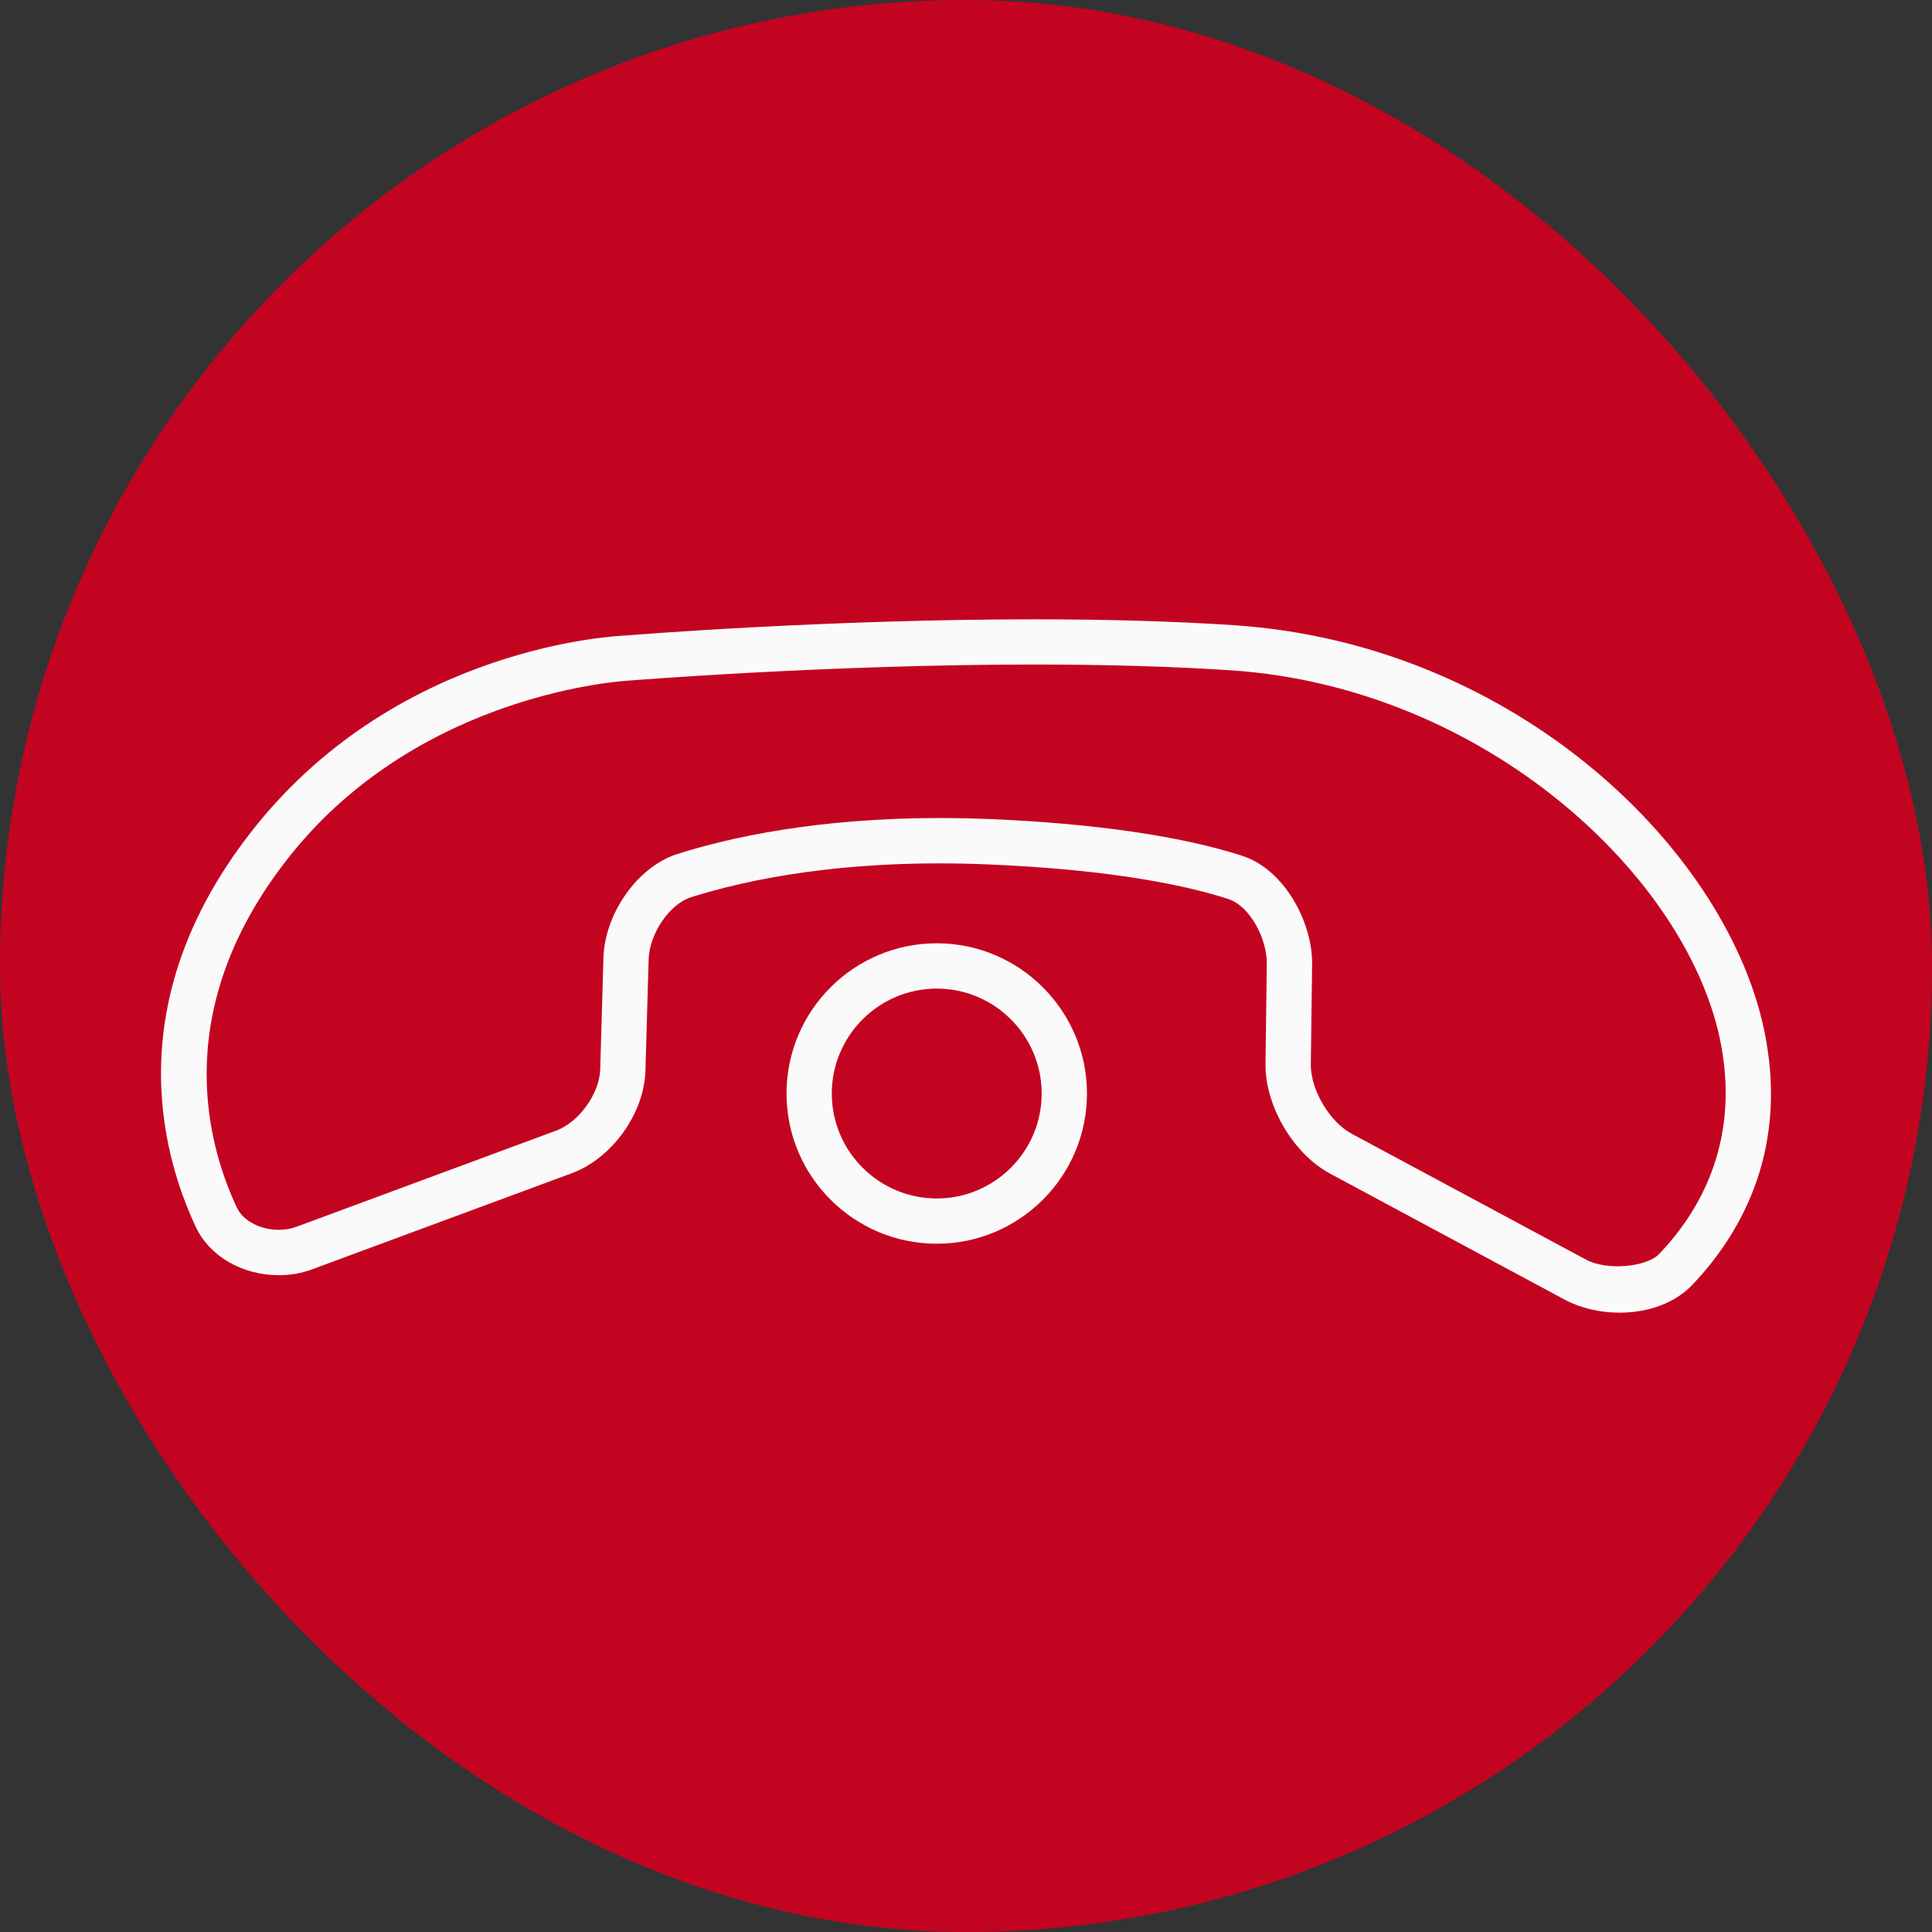 <!DOCTYPE svg PUBLIC "-//W3C//DTD SVG 1.1//EN" "http://www.w3.org/Graphics/SVG/1.1/DTD/svg11.dtd">
<!-- Uploaded to: SVG Repo, www.svgrepo.com, Transformed by: SVG Repo Mixer Tools -->
<svg fill="#fafafa" version="1.1" id="Capa_1" xmlns="http://www.w3.org/2000/svg" xmlns:xlink="http://www.w3.org/1999/xlink" width="64px" height="64px" viewBox="-51 -51 611.96 611.96" xml:space="preserve">
<rect x="-51" y="-51" width="611.96" height="611.96" fill="#333333" stroke="none"/>
<g id="SVGRepo_bgCarrier" stroke-width="0">
<rect x="-51" y="-51" width="611.96" height="611.96" rx="305.98" fill="#c30421" strokewidth="0"/>
</g>
<g id="SVGRepo_tracerCarrier" stroke-linecap="round" stroke-linejoin="round"/>
<g id="SVGRepo_iconCarrier"> <g> <g> <path d="M339.883,147.034c-18.579-1.233-39.875-1.865-63.256-1.865c-66.766,0-128.912,5.078-129.247,5.116 c-2.878,0.105-71.212,3.098-117.255,60.244c-43.194,53.683-30.552,102.605-19.163,126.99c4.351,9.352,14.698,15.396,26.374,15.396 c3.643,0,7.153-0.604,10.404-1.809l82.419-30.504c12.68-4.686,22.902-18.934,23.285-32.445l1.014-35.229 c0.22-8.166,6.607-17.566,13.406-19.718c17.48-5.546,48.893-12.335,94.43-10.395c39.99,1.693,63.275,6.885,75.773,10.949 c6.98,2.257,12.288,12.823,12.192,20.397l-0.411,31.842c-0.173,13.244,8.836,28.516,20.492,34.76l74.272,39.895 c4.953,2.658,11.13,4.131,17.384,4.131c9.267,0,17.614-3.154,22.893-8.662c14.535-15.166,30.39-41.129,23.343-78.643 C497.406,219.422,429.962,153.048,339.883,147.034z M474.562,346.173c-4.093,4.266-16.677,5.316-23.16,1.826l-74.282-39.895 c-6.98-3.748-13.033-14.01-12.919-21.945l0.412-31.844c0.152-13.005-8.684-29.874-22.109-34.224 c-19.144-6.216-46.674-10.242-79.579-11.638c-5.604-0.229-10.997-0.344-16.189-0.344c-39.091,0-66.823,6.206-83.184,11.398 c-12.518,3.968-23.026,18.762-23.418,32.981l-1.014,35.229c-0.22,7.668-6.723,16.734-13.933,19.402l-82.4,30.504 c-1.664,0.611-3.49,0.918-5.431,0.918c-6.015,0-11.389-2.859-13.369-7.115c-9.993-21.352-20.99-64.297,17.328-111.928 c41.501-51.523,106.201-54.879,106.928-54.917c0.622-0.048,62.883-5.087,128.406-5.087c23.046,0,43.997,0.622,62.31,1.836 c80.573,5.374,145.321,65.742,155.218,118.748C500.055,311.634,486.764,333.435,474.562,346.173z"/> <path d="M245.721,247.784c-26.239,0-47.592,21.344-47.592,47.584c0,26.238,21.343,47.582,47.592,47.582 c26.221,0,47.574-21.344,47.574-47.582C293.285,269.138,271.941,247.784,245.721,247.784z M245.721,328.616 c-18.341,0-33.249-14.918-33.249-33.24c0-18.32,14.908-33.238,33.249-33.238c18.322,0,33.23,14.918,33.23,33.238 C278.951,313.698,264.043,328.616,245.721,328.616z"/> </g> </g> </g>
</svg>